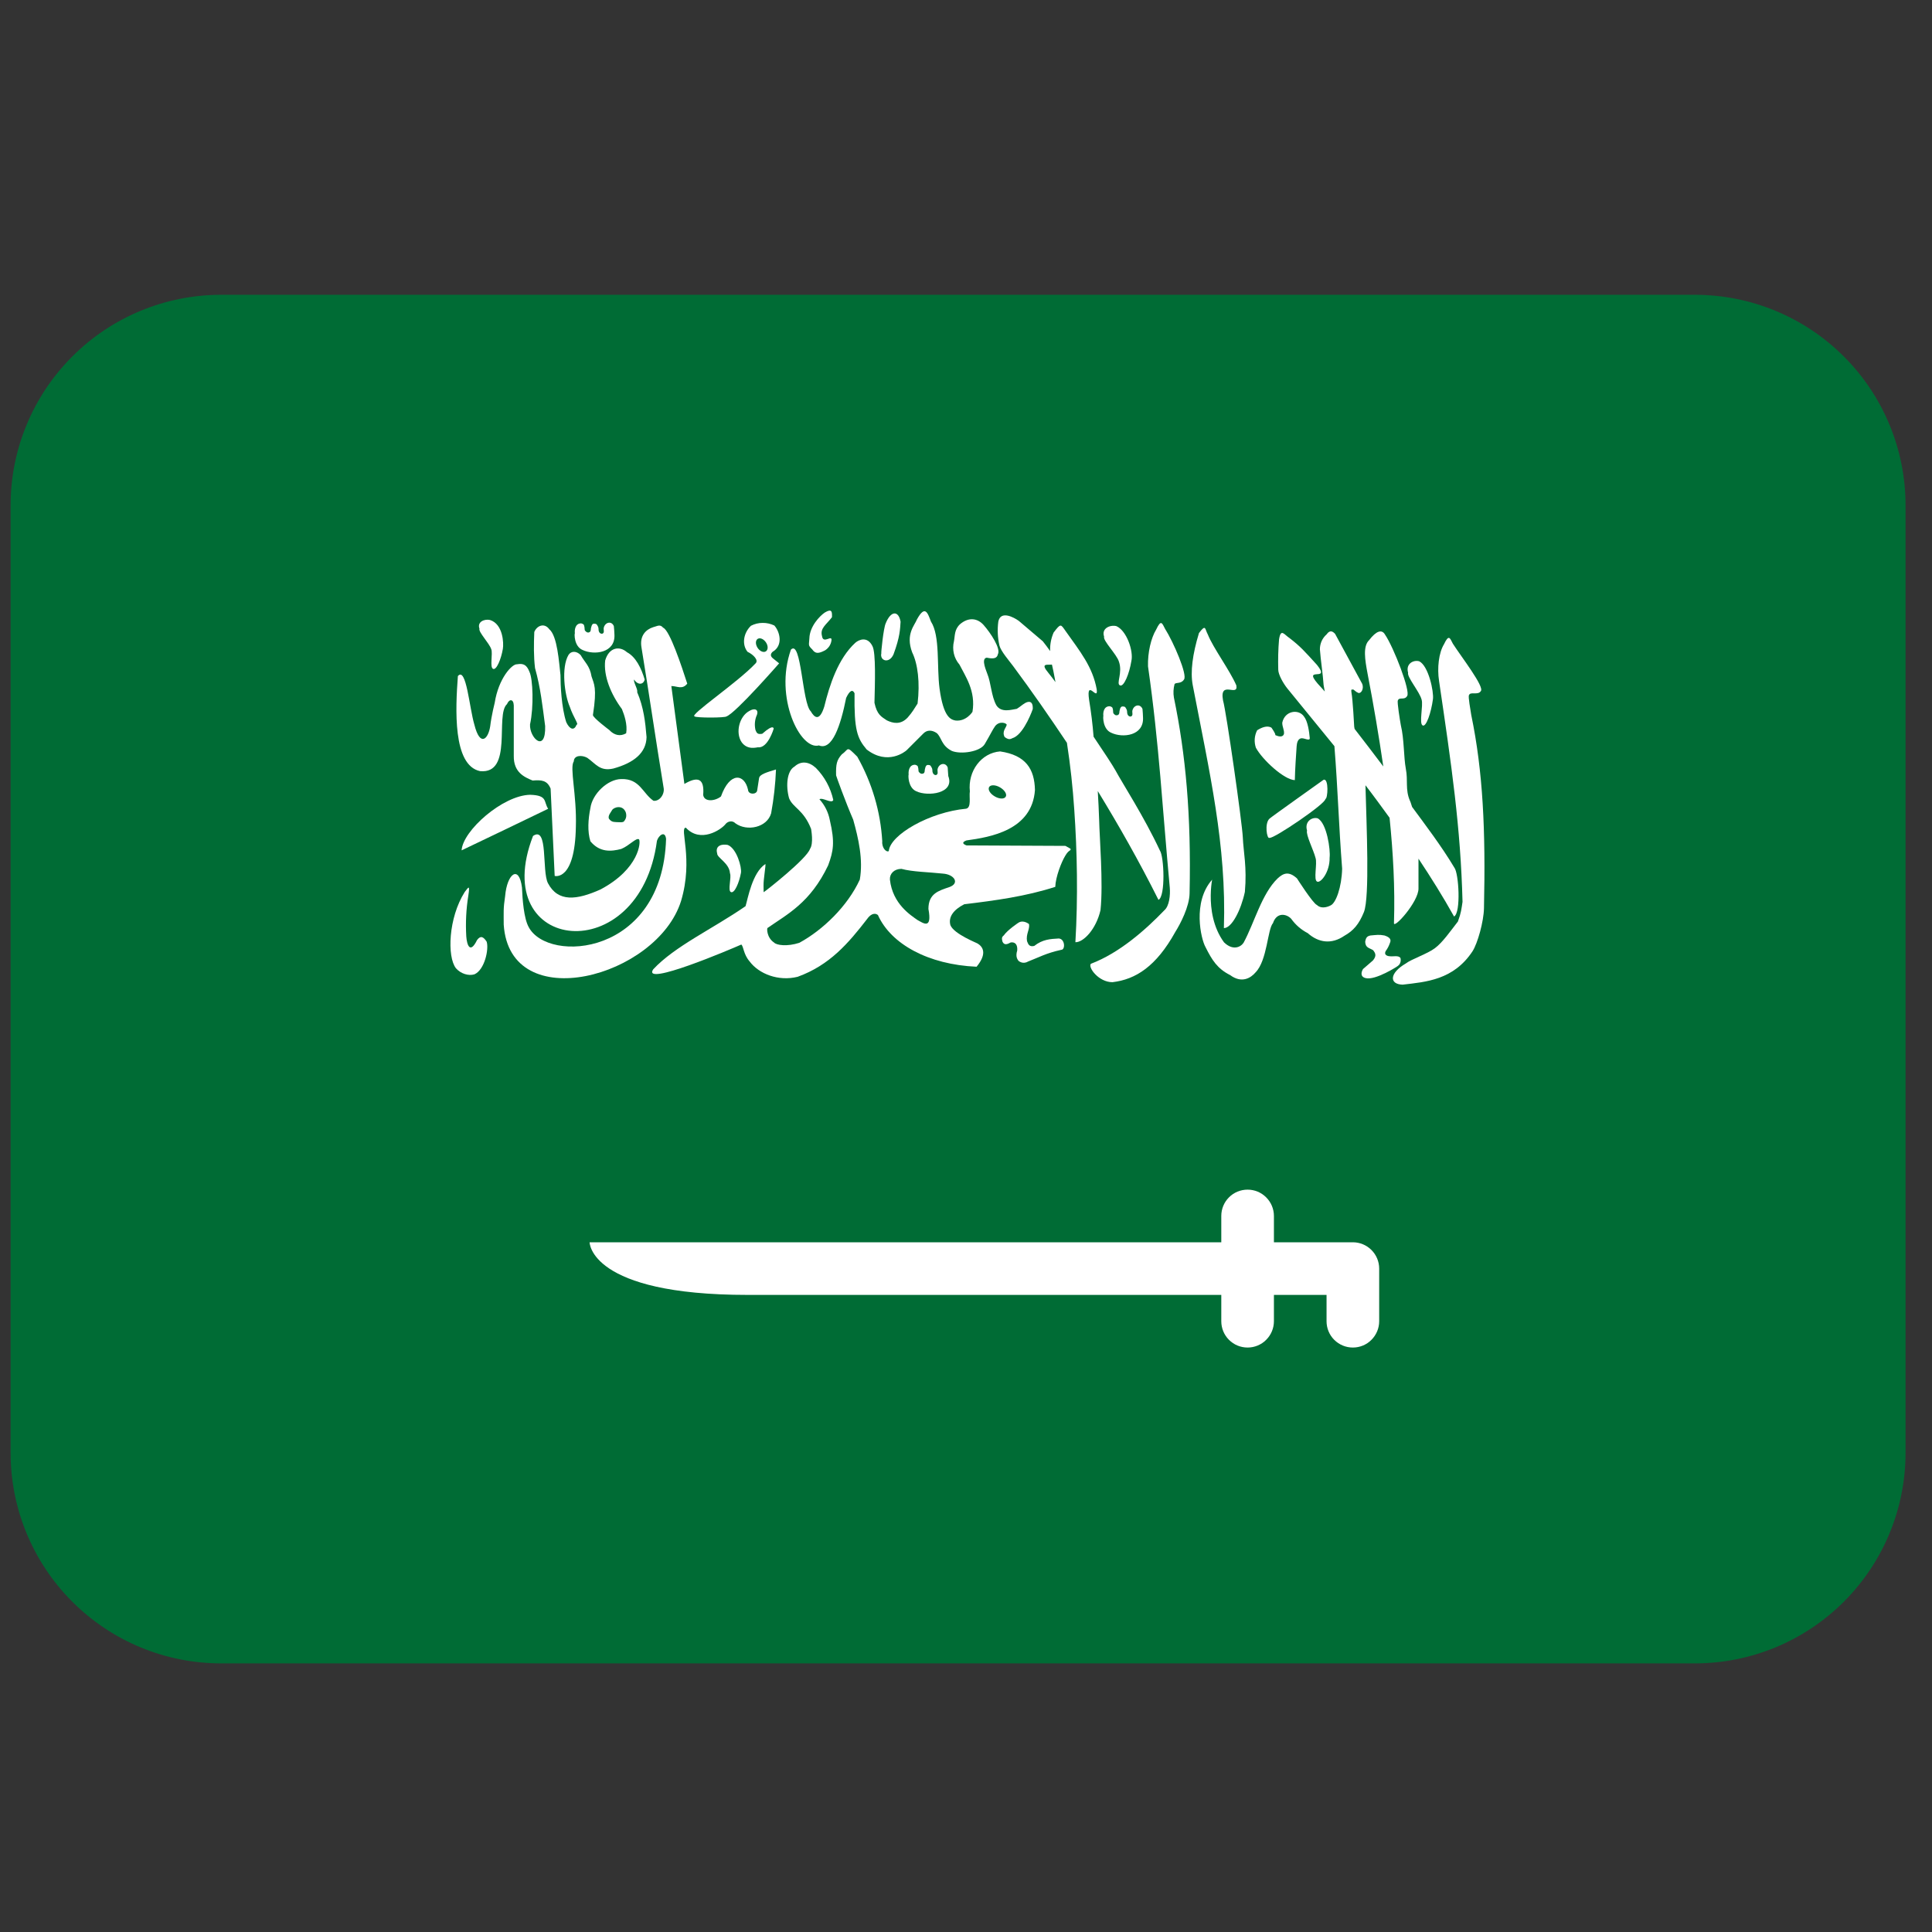 <svg width="29" height="29" viewBox="0 0 29 29" fill="none" xmlns="http://www.w3.org/2000/svg">
<rect x="0" y="0" width="29" height="29" fill="#333333" stroke="none"/>
<g id="twemoji:flag-saudi-arabia" clip-path="url(#clip0_4_1914)">
<path id="Vector" d="M25.442 4.425H3.319C2.481 4.425 1.677 4.758 1.085 5.351C0.492 5.943 0.159 6.747 0.159 7.585L0.159 21.807C0.159 22.646 0.492 23.449 1.085 24.042C1.677 24.635 2.481 24.968 3.319 24.968H25.442C26.28 24.968 27.084 24.635 27.677 24.042C28.27 23.449 28.603 22.646 28.603 21.807V7.585C28.603 6.747 28.27 5.943 27.677 5.351C27.084 4.758 26.28 4.425 25.442 4.425Z" fill="#006C35"/>
<g id="Group">
<path id="Vector_2" d="M7.206 11.575C7.705 11.623 7.429 10.731 7.61 10.569C7.644 10.489 7.708 10.488 7.712 10.589V11.346C7.708 11.593 7.87 11.665 7.995 11.716C8.126 11.706 8.213 11.71 8.265 11.838L8.326 13.148C8.326 13.148 8.63 13.234 8.644 12.41C8.659 11.927 8.547 11.522 8.613 11.428C8.615 11.336 8.733 11.33 8.815 11.375C8.946 11.467 9.004 11.581 9.206 11.536C9.515 11.451 9.7 11.301 9.705 11.064C9.687 10.839 9.661 10.614 9.564 10.389C9.578 10.347 9.505 10.242 9.518 10.2C9.574 10.287 9.658 10.28 9.677 10.2C9.625 10.027 9.544 9.861 9.411 9.79C9.302 9.693 9.142 9.713 9.084 9.914C9.057 10.144 9.168 10.419 9.335 10.643C9.371 10.731 9.421 10.876 9.399 11.007C9.31 11.058 9.22 11.037 9.146 10.958C9.146 10.958 8.9 10.774 8.9 10.733C8.965 10.316 8.915 10.268 8.879 10.153C8.853 9.993 8.777 9.942 8.716 9.833C8.654 9.768 8.571 9.768 8.532 9.833C8.423 10.021 8.473 10.426 8.552 10.607C8.608 10.773 8.695 10.878 8.654 10.878C8.62 10.972 8.551 10.95 8.5 10.841C8.427 10.617 8.413 10.283 8.413 10.132C8.391 9.945 8.367 9.546 8.245 9.445C8.17 9.343 8.058 9.392 8.02 9.486C8.012 9.671 8.01 9.857 8.031 10.028C8.115 10.328 8.142 10.591 8.183 10.899C8.194 11.31 7.945 11.078 7.956 10.874C8.014 10.609 7.999 10.192 7.948 10.086C7.907 9.981 7.859 9.954 7.761 9.971C7.684 9.965 7.483 10.185 7.426 10.548C7.426 10.548 7.378 10.735 7.358 10.902C7.33 11.09 7.207 11.223 7.12 10.876C7.045 10.624 6.999 10.002 6.873 10.148C6.837 10.633 6.793 11.488 7.206 11.575Z" fill="white"/>
<path id="Vector_3" d="M7.957 11.93C7.546 11.938 6.945 12.47 6.929 12.764C7.362 12.556 7.787 12.355 8.228 12.14C8.157 12.033 8.224 11.938 7.957 11.93Z" fill="white"/>
<path id="Vector_4" d="M10.223 13.524C10.413 12.889 10.192 12.422 10.295 12.424C10.514 12.66 10.821 12.456 10.888 12.373C10.917 12.332 10.989 12.306 11.04 12.359C11.211 12.483 11.513 12.424 11.575 12.208C11.615 11.99 11.639 11.77 11.648 11.55C11.508 11.593 11.404 11.622 11.394 11.68L11.365 11.868C11.353 11.929 11.232 11.931 11.228 11.854C11.175 11.613 10.955 11.581 10.822 11.955C10.733 12.027 10.572 12.042 10.555 11.933C10.576 11.683 10.475 11.649 10.273 11.767C10.208 11.27 10.142 10.795 10.077 10.298C10.162 10.296 10.239 10.358 10.316 10.262C10.231 9.998 10.053 9.461 9.954 9.422C9.906 9.364 9.865 9.4 9.802 9.415C9.697 9.449 9.598 9.541 9.629 9.719C9.754 10.481 9.836 11.062 9.961 11.824C9.98 11.914 9.906 12.031 9.809 12.02C9.646 11.909 9.605 11.685 9.325 11.694C9.122 11.696 8.891 11.916 8.862 12.129C8.828 12.297 8.816 12.48 8.862 12.628C9.004 12.799 9.176 12.782 9.325 12.743C9.448 12.693 9.55 12.569 9.592 12.599C9.621 12.634 9.599 13.04 9.014 13.351C8.659 13.51 8.377 13.546 8.225 13.257C8.131 13.076 8.232 12.389 8.001 12.548C7.316 14.314 9.605 14.559 9.861 12.621C9.885 12.541 9.982 12.461 9.998 12.592C9.945 14.347 8.228 14.468 7.936 13.916C7.863 13.786 7.842 13.496 7.835 13.322C7.792 12.977 7.611 13.11 7.582 13.452C7.553 13.642 7.561 13.696 7.561 13.879C7.652 15.265 9.864 14.67 10.223 13.524ZM9.369 12.325C9.355 12.351 9.293 12.34 9.247 12.34C9.195 12.338 9.17 12.329 9.139 12.287C9.124 12.24 9.169 12.195 9.188 12.159C9.213 12.117 9.345 12.074 9.392 12.191C9.4 12.213 9.402 12.237 9.399 12.261C9.395 12.284 9.385 12.306 9.369 12.325Z" fill="white"/>
<path id="Vector_5" d="M10.906 10.753C11.044 10.703 11.695 9.957 11.695 9.957C11.661 9.928 11.631 9.907 11.597 9.878C11.561 9.846 11.565 9.814 11.597 9.784C11.759 9.69 11.707 9.483 11.623 9.389C11.568 9.363 11.508 9.349 11.447 9.35C11.386 9.35 11.326 9.365 11.272 9.393C11.159 9.501 11.132 9.675 11.221 9.784C11.308 9.825 11.395 9.912 11.338 9.961C11.071 10.245 10.341 10.736 10.426 10.753C10.444 10.777 10.892 10.776 10.906 10.753ZM11.389 9.583C11.431 9.573 11.484 9.61 11.51 9.665C11.535 9.72 11.522 9.773 11.48 9.784H11.479C11.438 9.794 11.384 9.757 11.359 9.701C11.334 9.645 11.348 9.593 11.389 9.583ZM7.161 14.11C7.054 14.329 7.008 14.179 6.999 14.056C6.987 13.851 6.997 13.644 7.03 13.441C7.057 13.267 7.03 13.32 6.975 13.39C6.73 13.779 6.709 14.361 6.844 14.534C6.915 14.616 7.033 14.652 7.121 14.625C7.274 14.559 7.341 14.248 7.305 14.135C7.253 14.055 7.212 14.042 7.161 14.11ZM15.205 9.995C15.486 10.373 15.753 10.758 16.015 11.15C16.067 11.488 16.103 11.822 16.125 12.151C16.169 12.786 16.182 13.473 16.142 14.143C16.261 14.147 16.453 13.95 16.519 13.661C16.562 13.262 16.503 12.552 16.499 12.317C16.494 12.169 16.487 12.022 16.478 11.874C16.789 12.383 17.093 12.916 17.389 13.507C17.497 13.457 17.473 12.852 17.41 12.766C17.173 12.258 16.847 11.756 16.743 11.563C16.704 11.492 16.572 11.29 16.415 11.058C16.401 10.873 16.378 10.689 16.348 10.507C16.299 10.168 16.488 10.544 16.462 10.347C16.401 10.009 16.213 9.78 15.994 9.471C15.922 9.37 15.925 9.35 15.815 9.495C15.777 9.583 15.759 9.677 15.763 9.773C15.728 9.722 15.691 9.674 15.653 9.626L15.293 9.32C15.214 9.263 15.019 9.16 14.985 9.331C14.969 9.451 14.975 9.572 15.002 9.69C15.023 9.774 15.145 9.915 15.205 9.995ZM15.79 9.976C15.805 10.042 15.82 10.107 15.831 10.175L15.843 10.239C15.809 10.193 15.775 10.147 15.739 10.103C15.61 9.95 15.717 9.983 15.79 9.976Z" fill="white"/>
<path id="Vector_6" d="M17.477 13.664C17.202 13.95 16.806 14.304 16.374 14.467C16.328 14.519 16.49 14.743 16.698 14.743C17.048 14.702 17.356 14.505 17.642 13.988C17.718 13.867 17.853 13.609 17.856 13.409C17.882 12.234 17.797 11.32 17.621 10.472C17.609 10.404 17.613 10.334 17.631 10.267C17.653 10.24 17.73 10.267 17.771 10.201C17.831 10.139 17.612 9.633 17.488 9.439C17.443 9.352 17.428 9.294 17.355 9.449C17.277 9.576 17.226 9.796 17.232 10.002C17.399 11.158 17.451 12.17 17.559 13.325C17.568 13.437 17.552 13.6 17.477 13.664ZM22.084 10.732C22.072 10.65 22.035 10.459 22.05 10.434C22.072 10.376 22.186 10.441 22.227 10.374C22.288 10.313 21.932 9.856 21.808 9.662C21.763 9.575 21.748 9.516 21.674 9.672C21.597 9.798 21.57 10.025 21.601 10.224C21.787 11.48 21.925 12.423 21.953 13.537C21.937 13.642 21.933 13.699 21.884 13.832C21.774 13.973 21.653 14.148 21.538 14.233C21.425 14.318 21.182 14.399 21.102 14.462C20.852 14.608 20.851 14.775 21.055 14.78C21.404 14.739 21.818 14.711 22.103 14.279C22.18 14.159 22.271 13.833 22.275 13.632C22.301 12.458 22.26 11.581 22.084 10.732ZM19.436 11.71C19.439 11.549 19.454 11.335 19.463 11.202C19.467 11.152 19.479 11.096 19.526 11.083C19.574 11.071 19.66 11.132 19.66 11.08C19.651 10.978 19.63 10.826 19.573 10.755C19.494 10.638 19.284 10.666 19.247 10.849C19.248 10.917 19.279 10.954 19.273 11.015C19.264 11.05 19.227 11.074 19.141 11.033C19.155 11.02 19.085 10.923 19.085 10.923C19.018 10.882 18.928 10.925 18.87 10.962C18.85 11.002 18.837 11.046 18.834 11.091C18.831 11.136 18.837 11.181 18.851 11.223C18.946 11.402 19.277 11.707 19.436 11.71Z" fill="white"/>
<path id="Vector_7" d="M19.325 10.336L20.03 11.2C20.082 11.852 20.095 12.386 20.146 13.039C20.139 13.316 20.053 13.557 19.972 13.591C19.972 13.591 19.849 13.662 19.767 13.584C19.707 13.56 19.468 13.185 19.468 13.185C19.345 13.073 19.265 13.105 19.178 13.185C18.938 13.417 18.829 13.851 18.667 14.15C18.624 14.217 18.506 14.274 18.373 14.145C18.039 13.688 18.235 13.037 18.194 13.205C17.896 13.541 18.027 14.096 18.095 14.216C18.193 14.412 18.272 14.539 18.464 14.636C18.637 14.764 18.773 14.683 18.848 14.594C19.023 14.412 19.025 13.949 19.108 13.856C19.164 13.688 19.311 13.716 19.381 13.791C19.446 13.882 19.531 13.956 19.63 14.007C19.793 14.152 19.988 14.178 20.18 14.046C20.312 13.972 20.398 13.877 20.474 13.688C20.56 13.46 20.513 12.414 20.496 11.787C20.618 11.945 20.738 12.11 20.858 12.275C20.911 12.799 20.941 13.32 20.924 13.853C20.911 13.96 21.295 13.537 21.292 13.336V12.889C21.477 13.167 21.657 13.454 21.826 13.757C21.932 13.702 21.897 13.105 21.83 13.023C21.635 12.696 21.375 12.356 21.196 12.112C21.184 12.082 21.178 12.047 21.163 12.018C21.091 11.851 21.137 11.716 21.102 11.54C21.069 11.362 21.078 11.096 21.027 10.885C21.012 10.803 20.97 10.539 20.982 10.515C21.003 10.456 21.082 10.516 21.121 10.448C21.178 10.385 20.921 9.718 20.79 9.526C20.742 9.441 20.657 9.47 20.551 9.609C20.454 9.701 20.49 9.909 20.527 10.108C20.62 10.588 20.697 11.049 20.764 11.505C20.622 11.316 20.478 11.128 20.333 10.941L20.327 10.907C20.327 10.898 20.305 10.493 20.286 10.396C20.283 10.357 20.274 10.346 20.315 10.35C20.358 10.387 20.364 10.389 20.391 10.402C20.436 10.41 20.474 10.335 20.448 10.266L20.04 9.514C20.008 9.481 19.965 9.447 19.913 9.522C19.881 9.55 19.856 9.584 19.838 9.623C19.821 9.662 19.812 9.704 19.812 9.746C19.825 9.924 19.856 10.105 19.868 10.284L19.885 10.38C19.867 10.359 19.845 10.332 19.835 10.323C19.488 9.958 19.995 10.264 19.769 9.981C19.578 9.771 19.522 9.706 19.358 9.579C19.276 9.526 19.226 9.425 19.199 9.597C19.186 9.748 19.183 9.9 19.187 10.052C19.187 10.124 19.261 10.257 19.325 10.336ZM12.292 11.189C12.491 11.271 12.618 10.892 12.701 10.476C12.756 10.359 12.799 10.346 12.827 10.406C12.82 10.96 12.867 11.082 13.009 11.25C13.325 11.495 13.588 11.281 13.609 11.261L13.856 11.014C13.91 10.956 13.984 10.952 14.061 11.004C14.137 11.072 14.127 11.19 14.288 11.272C14.424 11.327 14.714 11.285 14.782 11.168C14.873 11.013 14.895 10.96 14.936 10.901C15.001 10.815 15.111 10.854 15.111 10.88C15.101 10.929 15.036 10.977 15.08 11.063C15.158 11.121 15.175 11.084 15.221 11.071C15.382 10.993 15.502 10.644 15.502 10.644C15.509 10.514 15.437 10.525 15.389 10.552C15.328 10.589 15.324 10.602 15.262 10.64C15.183 10.651 15.031 10.704 14.956 10.587C14.878 10.446 14.877 10.25 14.818 10.109C14.818 10.098 14.715 9.885 14.811 9.872C14.859 9.88 14.961 9.907 14.978 9.822C15.027 9.738 14.869 9.499 14.762 9.379C14.668 9.276 14.537 9.263 14.412 9.368C14.323 9.45 14.336 9.54 14.319 9.626C14.304 9.687 14.304 9.75 14.318 9.811C14.332 9.872 14.361 9.928 14.402 9.976C14.489 10.149 14.65 10.373 14.597 10.685C14.597 10.685 14.504 10.834 14.34 10.815C14.272 10.8 14.162 10.771 14.103 10.336C14.059 10.007 14.114 9.546 13.974 9.33C13.924 9.2 13.887 9.074 13.764 9.297C13.731 9.385 13.589 9.518 13.692 9.792C13.777 9.965 13.811 10.247 13.773 10.561C13.714 10.651 13.702 10.681 13.625 10.77C13.518 10.885 13.401 10.856 13.312 10.813C13.228 10.757 13.164 10.727 13.126 10.549C13.133 10.264 13.149 9.798 13.096 9.699C13.02 9.546 12.893 9.601 12.839 9.648C12.579 9.886 12.451 10.286 12.373 10.605C12.301 10.837 12.224 10.771 12.17 10.677C12.039 10.553 12.03 9.592 11.872 9.751C11.617 10.473 12.015 11.266 12.292 11.189Z" fill="white"/>
<path id="Vector_8" d="M16.069 12.74L15.993 12.697L14.507 12.69C14.431 12.661 14.454 12.635 14.507 12.615C14.862 12.566 15.493 12.464 15.535 11.858C15.528 11.543 15.399 11.336 15.012 11.279C14.729 11.301 14.525 11.576 14.558 11.879C14.544 11.961 14.585 12.121 14.502 12.139C13.956 12.189 13.361 12.53 13.341 12.775C13.308 12.798 13.234 12.732 13.243 12.627C13.217 12.181 13.088 11.747 12.868 11.358C12.696 11.186 12.749 11.243 12.634 11.325C12.56 11.41 12.546 11.468 12.55 11.638C12.55 11.645 12.689 12.032 12.807 12.304C12.885 12.583 12.959 12.902 12.906 13.203C12.723 13.601 12.354 13.958 11.998 14.152C11.815 14.211 11.657 14.189 11.619 14.148C11.506 14.072 11.511 13.933 11.52 13.93C11.819 13.721 12.162 13.553 12.431 12.989C12.51 12.774 12.534 12.644 12.456 12.311C12.434 12.194 12.38 12.085 12.3 11.997C12.348 11.965 12.486 12.07 12.508 12.008C12.468 11.826 12.377 11.659 12.246 11.526C12.139 11.429 12.023 11.418 11.925 11.507C11.815 11.569 11.791 11.788 11.844 11.981C11.902 12.127 12.061 12.151 12.175 12.443C12.175 12.449 12.216 12.661 12.158 12.743C12.111 12.889 11.507 13.364 11.473 13.385C11.457 13.406 11.464 13.375 11.461 13.296C11.458 13.199 11.5 12.972 11.488 12.97C11.292 13.098 11.226 13.487 11.191 13.602C10.693 13.946 10.129 14.202 9.804 14.551C9.634 14.816 10.972 14.247 11.127 14.178C11.162 14.204 11.158 14.323 11.251 14.43C11.39 14.618 11.684 14.734 11.973 14.662C12.455 14.487 12.734 14.159 13.016 13.794C13.057 13.735 13.12 13.69 13.178 13.735C13.373 14.171 13.934 14.479 14.659 14.511C14.827 14.306 14.746 14.208 14.678 14.165C14.678 14.159 14.32 14.023 14.266 13.887C14.232 13.764 14.313 13.655 14.474 13.573C14.94 13.517 15.397 13.455 15.84 13.312C15.845 13.164 15.931 12.941 15.99 12.845C16.047 12.747 16.078 12.776 16.069 12.74ZM14.847 11.814C14.869 11.777 14.943 11.779 15.011 11.819C15.08 11.859 15.119 11.922 15.096 11.959C15.074 11.997 15 11.995 14.931 11.954C14.862 11.914 14.825 11.852 14.847 11.814ZM14.249 13.316C14.089 13.37 13.936 13.413 13.936 13.643C13.995 13.964 13.855 13.854 13.772 13.81C13.674 13.74 13.398 13.57 13.358 13.203C13.352 13.116 13.421 13.042 13.531 13.042C13.696 13.087 13.94 13.09 14.152 13.113C14.325 13.124 14.411 13.259 14.249 13.316ZM8.744 9.756C8.915 9.838 9.237 9.804 9.223 9.527C9.223 9.503 9.217 9.42 9.214 9.398C9.18 9.317 9.085 9.337 9.063 9.421C9.056 9.449 9.075 9.493 9.05 9.507C9.036 9.521 8.981 9.513 8.984 9.437C8.984 9.412 8.966 9.386 8.955 9.371C8.944 9.364 8.938 9.362 8.918 9.362C8.894 9.363 8.894 9.369 8.882 9.39C8.876 9.409 8.868 9.43 8.868 9.453C8.865 9.48 8.855 9.489 8.835 9.494C8.813 9.494 8.818 9.496 8.8 9.484C8.789 9.472 8.776 9.468 8.776 9.448C8.776 9.425 8.772 9.402 8.765 9.38C8.755 9.368 8.741 9.361 8.723 9.357C8.63 9.357 8.623 9.464 8.629 9.505C8.62 9.512 8.617 9.703 8.744 9.756Z" fill="white"/>
<path id="Vector_9" d="M13.995 11.557C13.995 11.533 13.977 11.508 13.967 11.492C13.956 11.485 13.95 11.482 13.93 11.482C13.906 11.483 13.907 11.489 13.893 11.51C13.888 11.53 13.88 11.55 13.88 11.573C13.878 11.601 13.867 11.61 13.847 11.614C13.825 11.614 13.829 11.617 13.811 11.605C13.8 11.594 13.787 11.589 13.787 11.569C13.787 11.546 13.783 11.523 13.776 11.501C13.766 11.49 13.752 11.482 13.734 11.479C13.641 11.479 13.634 11.586 13.639 11.626C13.632 11.634 13.628 11.824 13.755 11.878C13.927 11.959 14.334 11.912 14.234 11.649C14.232 11.606 14.229 11.562 14.225 11.519C14.191 11.438 14.095 11.459 14.074 11.542C14.067 11.57 14.086 11.614 14.061 11.628C14.048 11.643 13.993 11.634 13.995 11.557ZM16.68 10.999C16.85 11.081 17.172 11.046 17.157 10.77C17.156 10.727 17.153 10.684 17.149 10.641C17.114 10.559 17.019 10.58 16.998 10.664C16.991 10.691 17.01 10.736 16.984 10.75C16.97 10.764 16.916 10.756 16.918 10.68C16.918 10.655 16.9 10.629 16.89 10.614C16.879 10.607 16.872 10.604 16.852 10.604C16.828 10.606 16.829 10.611 16.815 10.632C16.81 10.653 16.802 10.672 16.802 10.695C16.799 10.723 16.788 10.732 16.769 10.736C16.747 10.736 16.751 10.739 16.733 10.728C16.722 10.716 16.709 10.711 16.709 10.691C16.709 10.668 16.706 10.645 16.698 10.623C16.688 10.611 16.674 10.604 16.656 10.601C16.562 10.601 16.556 10.707 16.562 10.747C16.556 10.755 16.552 10.946 16.68 10.999ZM16.795 9.93C16.856 10.101 16.748 10.264 16.812 10.288C16.87 10.314 16.952 10.111 16.982 9.924C17.018 9.772 16.909 9.462 16.756 9.398C16.663 9.376 16.53 9.431 16.573 9.556C16.552 9.616 16.761 9.82 16.795 9.93ZM18.371 13.931C18.49 13.932 18.628 13.659 18.686 13.388C18.719 13.015 18.664 12.788 18.655 12.569C18.645 12.349 18.407 10.679 18.358 10.513C18.301 10.199 18.59 10.471 18.558 10.288C18.458 10.058 18.209 9.724 18.13 9.524C18.083 9.439 18.103 9.363 17.997 9.502C17.9 9.822 17.866 10.083 17.903 10.282C18.155 11.594 18.412 12.684 18.371 13.931ZM21.339 10.502C21.366 10.588 21.297 10.864 21.355 10.889C21.407 10.917 21.482 10.698 21.509 10.495C21.524 10.384 21.443 9.995 21.303 9.926C21.218 9.902 21.097 9.961 21.136 10.097C21.117 10.163 21.308 10.382 21.339 10.502ZM10.973 13.391C11.025 13.412 11.095 13.251 11.122 13.102C11.137 13.02 11.058 12.735 10.924 12.683C10.842 12.666 10.73 12.688 10.765 12.81C10.761 12.875 10.947 12.954 10.957 13.107C10.984 13.17 10.918 13.373 10.973 13.391ZM7.374 9.745C7.4 9.81 7.348 10.02 7.402 10.04C7.452 10.062 7.522 9.894 7.548 9.74C7.563 9.655 7.551 9.366 7.354 9.306C7.272 9.288 7.159 9.333 7.197 9.437C7.178 9.486 7.344 9.653 7.374 9.745ZM11.247 10.672C11.096 10.754 11.037 10.997 11.131 11.139C11.219 11.264 11.358 11.217 11.377 11.217C11.526 11.236 11.613 10.939 11.613 10.939C11.613 10.939 11.618 10.857 11.442 11.014C11.368 11.028 11.358 11 11.34 10.958C11.322 10.88 11.33 10.799 11.363 10.727C11.388 10.653 11.331 10.621 11.247 10.672ZM12.386 9.761C12.41 9.745 12.431 9.725 12.447 9.702C12.463 9.678 12.474 9.651 12.479 9.623C12.502 9.508 12.357 9.678 12.339 9.549C12.306 9.43 12.399 9.381 12.488 9.265C12.491 9.185 12.489 9.129 12.381 9.194C12.305 9.245 12.154 9.402 12.149 9.582C12.144 9.684 12.125 9.683 12.192 9.748C12.241 9.818 12.289 9.811 12.386 9.761ZM13.412 9.822C13.51 9.557 13.51 9.445 13.518 9.332C13.487 9.16 13.371 9.166 13.295 9.356C13.261 9.428 13.223 9.806 13.229 9.806C13.203 9.919 13.347 9.968 13.412 9.822ZM19.867 11.705C19.867 11.705 19.075 12.268 19.056 12.288C18.977 12.358 19.017 12.604 19.056 12.576C19.112 12.598 19.909 12.057 19.894 11.993C19.931 11.995 19.949 11.677 19.867 11.705ZM19.77 13.233C19.823 13.261 19.963 13.088 19.958 12.873C19.973 12.761 19.917 12.353 19.778 12.283C19.693 12.26 19.579 12.332 19.619 12.467C19.599 12.532 19.717 12.759 19.747 12.879C19.775 12.965 19.713 13.208 19.77 13.233ZM15.283 14.415C15.283 14.422 15.35 14.48 15.429 14.434C15.595 14.37 15.699 14.308 15.931 14.257C15.992 14.256 15.988 14.093 15.892 14.087C15.766 14.094 15.649 14.1 15.524 14.199C15.446 14.217 15.434 14.17 15.416 14.127C15.397 14.022 15.46 13.95 15.446 13.871C15.451 13.876 15.374 13.806 15.296 13.845C15.292 13.845 15.121 13.961 15.067 14.041C15.033 14.067 15.037 14.09 15.047 14.133C15.073 14.193 15.12 14.175 15.172 14.146C15.242 14.137 15.275 14.183 15.269 14.266C15.236 14.371 15.283 14.41 15.283 14.415ZM20.459 14.546C20.433 14.591 20.415 14.659 20.496 14.681C20.644 14.722 20.986 14.5 20.986 14.496C21.042 14.454 21.023 14.376 21.019 14.376C20.986 14.338 20.914 14.36 20.865 14.354C20.842 14.354 20.764 14.342 20.801 14.274C20.828 14.238 20.848 14.198 20.863 14.155C20.886 14.104 20.866 14.07 20.782 14.042C20.698 14.026 20.664 14.034 20.57 14.042C20.519 14.053 20.502 14.075 20.492 14.137C20.497 14.23 20.553 14.226 20.611 14.263C20.645 14.306 20.667 14.346 20.609 14.416C20.553 14.467 20.515 14.496 20.459 14.546ZM20.307 18.647H19.122V18.252C19.122 18.147 19.08 18.047 19.006 17.973C18.932 17.898 18.831 17.857 18.727 17.857C18.622 17.857 18.521 17.898 18.447 17.973C18.373 18.047 18.332 18.147 18.332 18.252V18.647H8.85C8.85 18.647 8.85 19.437 11.221 19.437H18.332V19.832C18.332 19.937 18.373 20.037 18.447 20.111C18.521 20.186 18.622 20.227 18.727 20.227C18.831 20.227 18.932 20.186 19.006 20.111C19.08 20.037 19.122 19.937 19.122 19.832V19.437H19.912V19.832C19.912 19.937 19.953 20.037 20.027 20.111C20.102 20.186 20.202 20.227 20.307 20.227C20.412 20.227 20.512 20.186 20.586 20.111C20.66 20.037 20.702 19.937 20.702 19.832V19.042C20.702 18.937 20.66 18.837 20.586 18.763C20.512 18.689 20.412 18.647 20.307 18.647Z" fill="white"/>
</g>
</g>
<defs>
<clipPath id="clip0_4_1914">
<rect width="28.444" height="28.444" fill="white" transform="translate(0.159 0.475)"/>
</clipPath>
</defs>
</svg>

